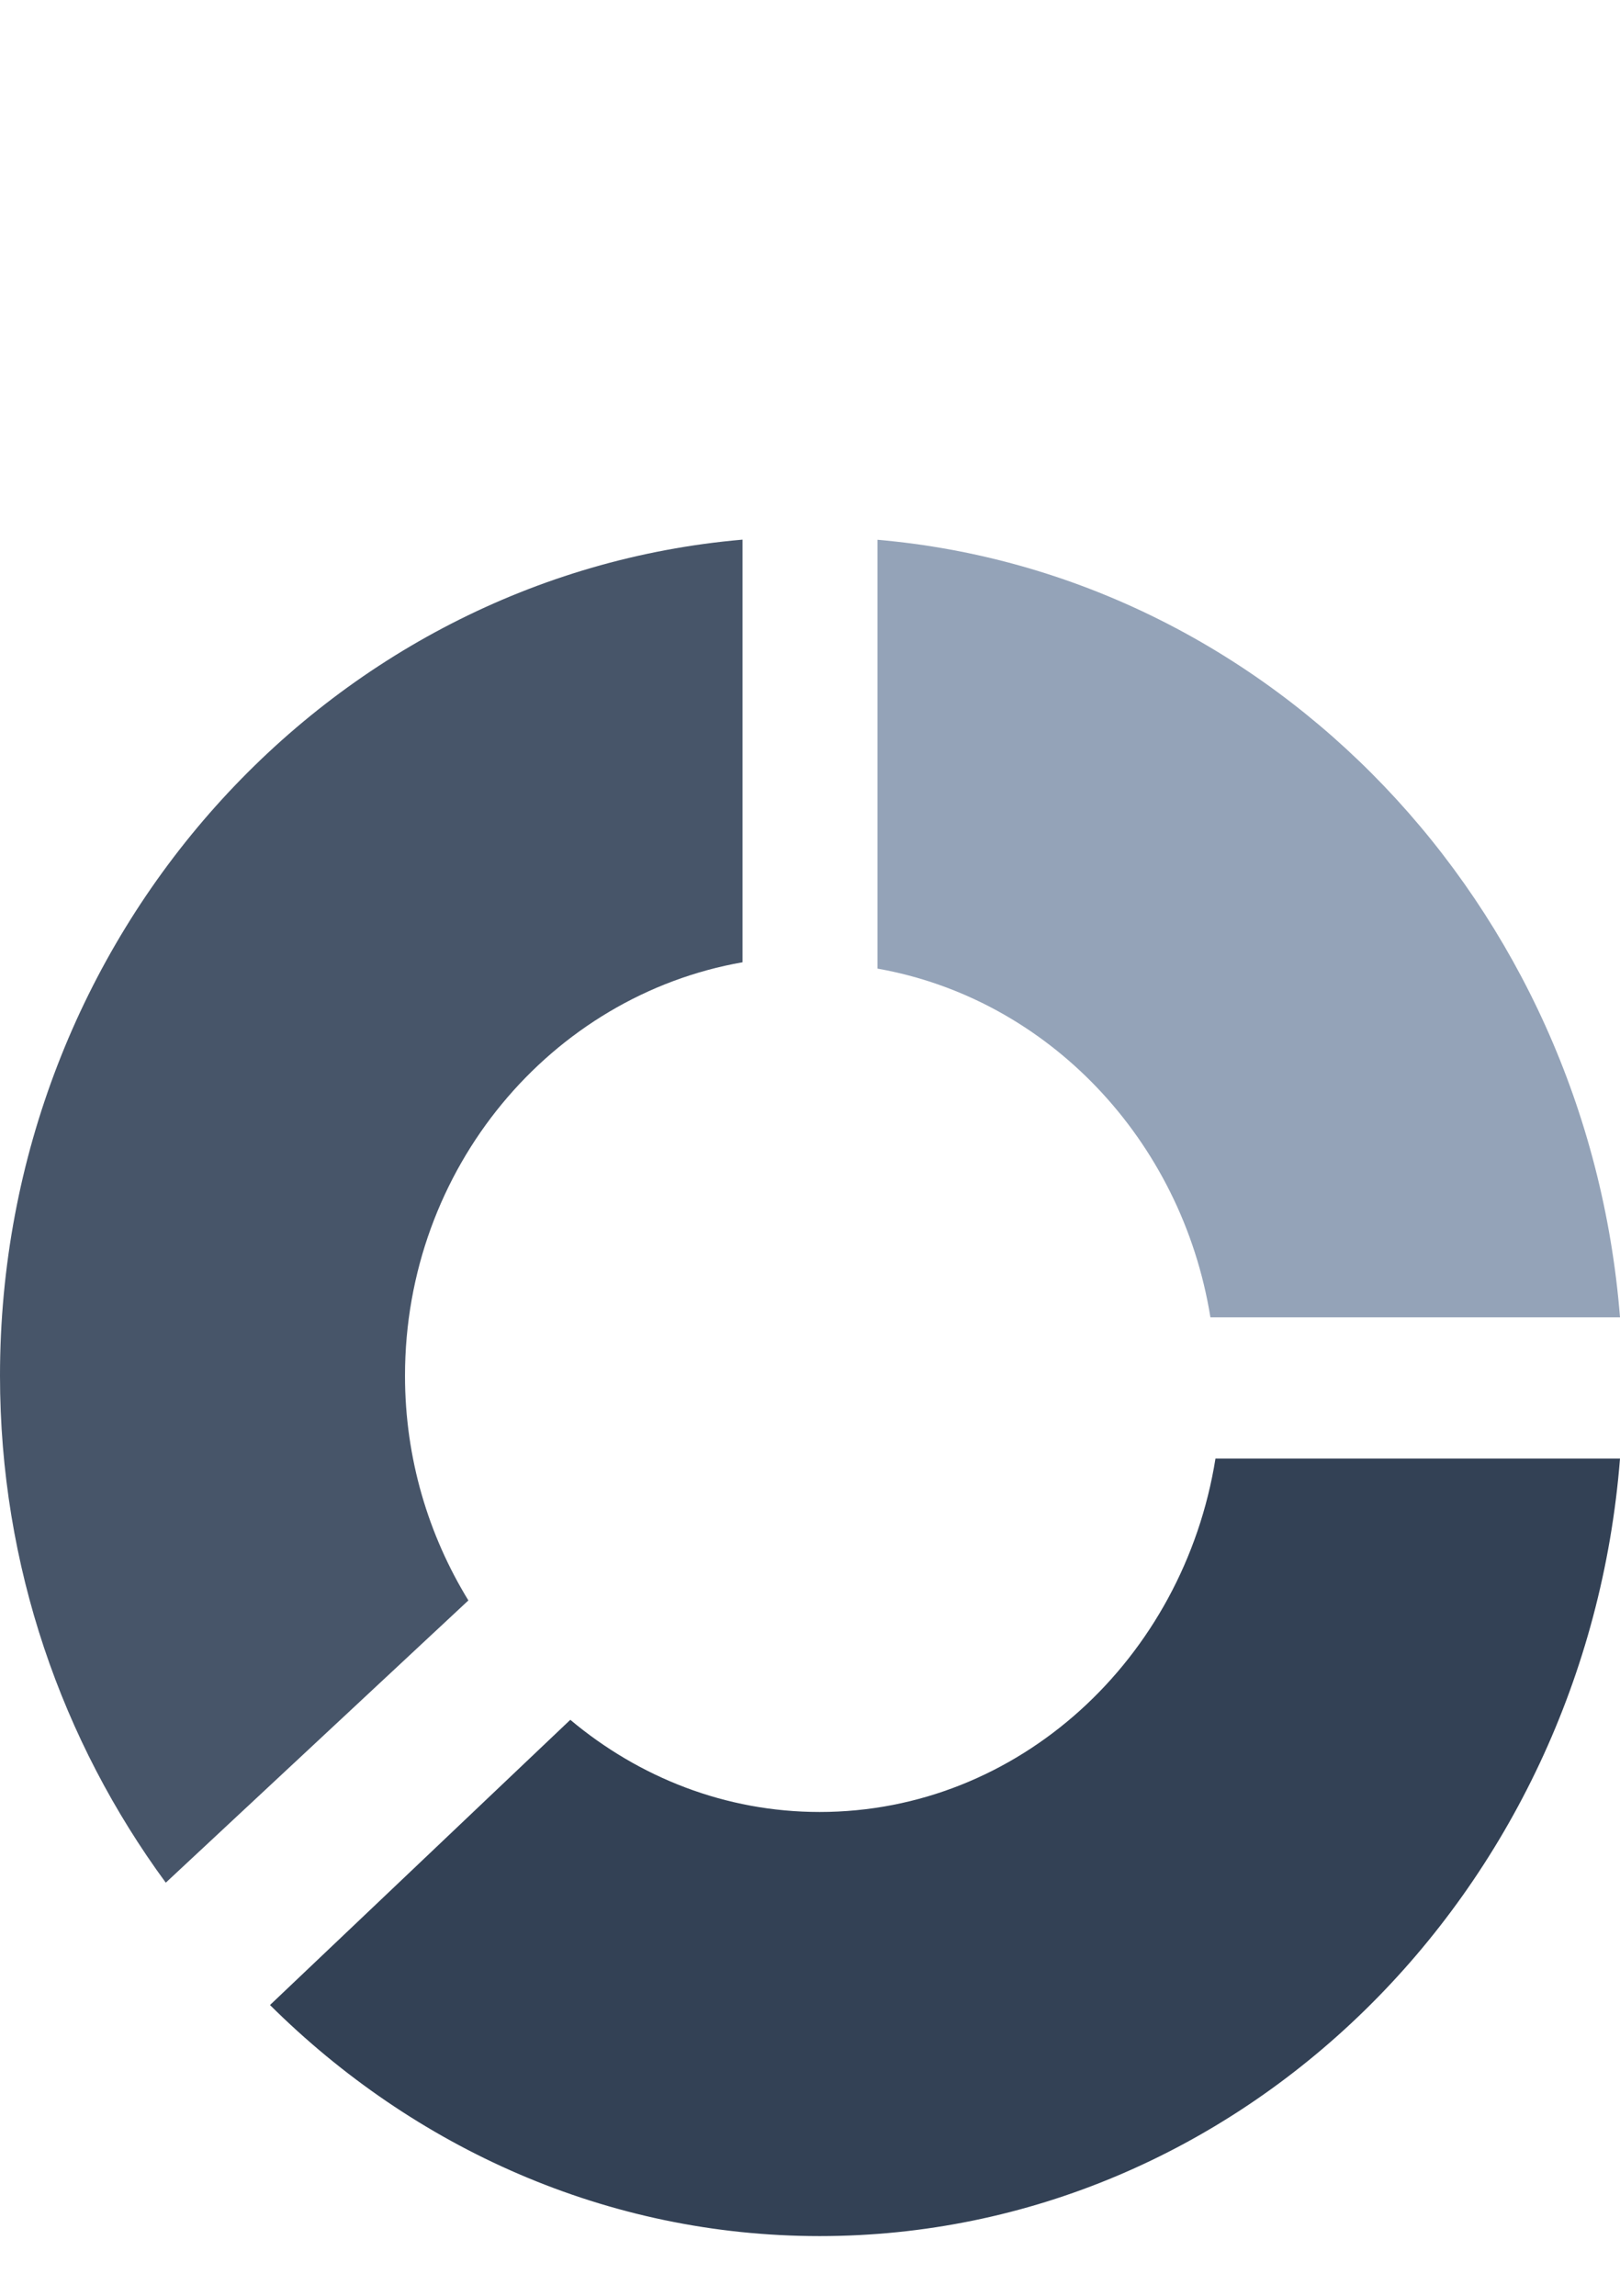<svg width="24" height="34" viewBox="0 0 24 34" fill="none" xmlns="http://www.w3.org/2000/svg">
<path d="M13 14.345C15.518 14.79 17.506 16.872 17.932 19.509H24C23.514 13.389 18.846 8.502 13 7.994V14.345Z" fill="#94A3B8"/>
<path d="M18.007 21.601C17.533 24.567 15.088 26.835 12.143 26.835C10.747 26.835 9.465 26.322 8.449 25.47L4 29.694C6.131 31.81 8.992 33.116 12.143 33.116C18.375 33.116 23.493 28.038 24 21.601H18.007Z" fill="#334155"/>
<path d="M6.939 23.702C6.348 22.738 6 21.599 6 20.375C6 17.301 8.167 14.748 11 14.251V7.992C4.85 8.523 0 13.869 0 20.375C0 23.197 0.922 25.793 2.456 27.882L6.939 23.702Z" fill="#475569"/>
</svg>
